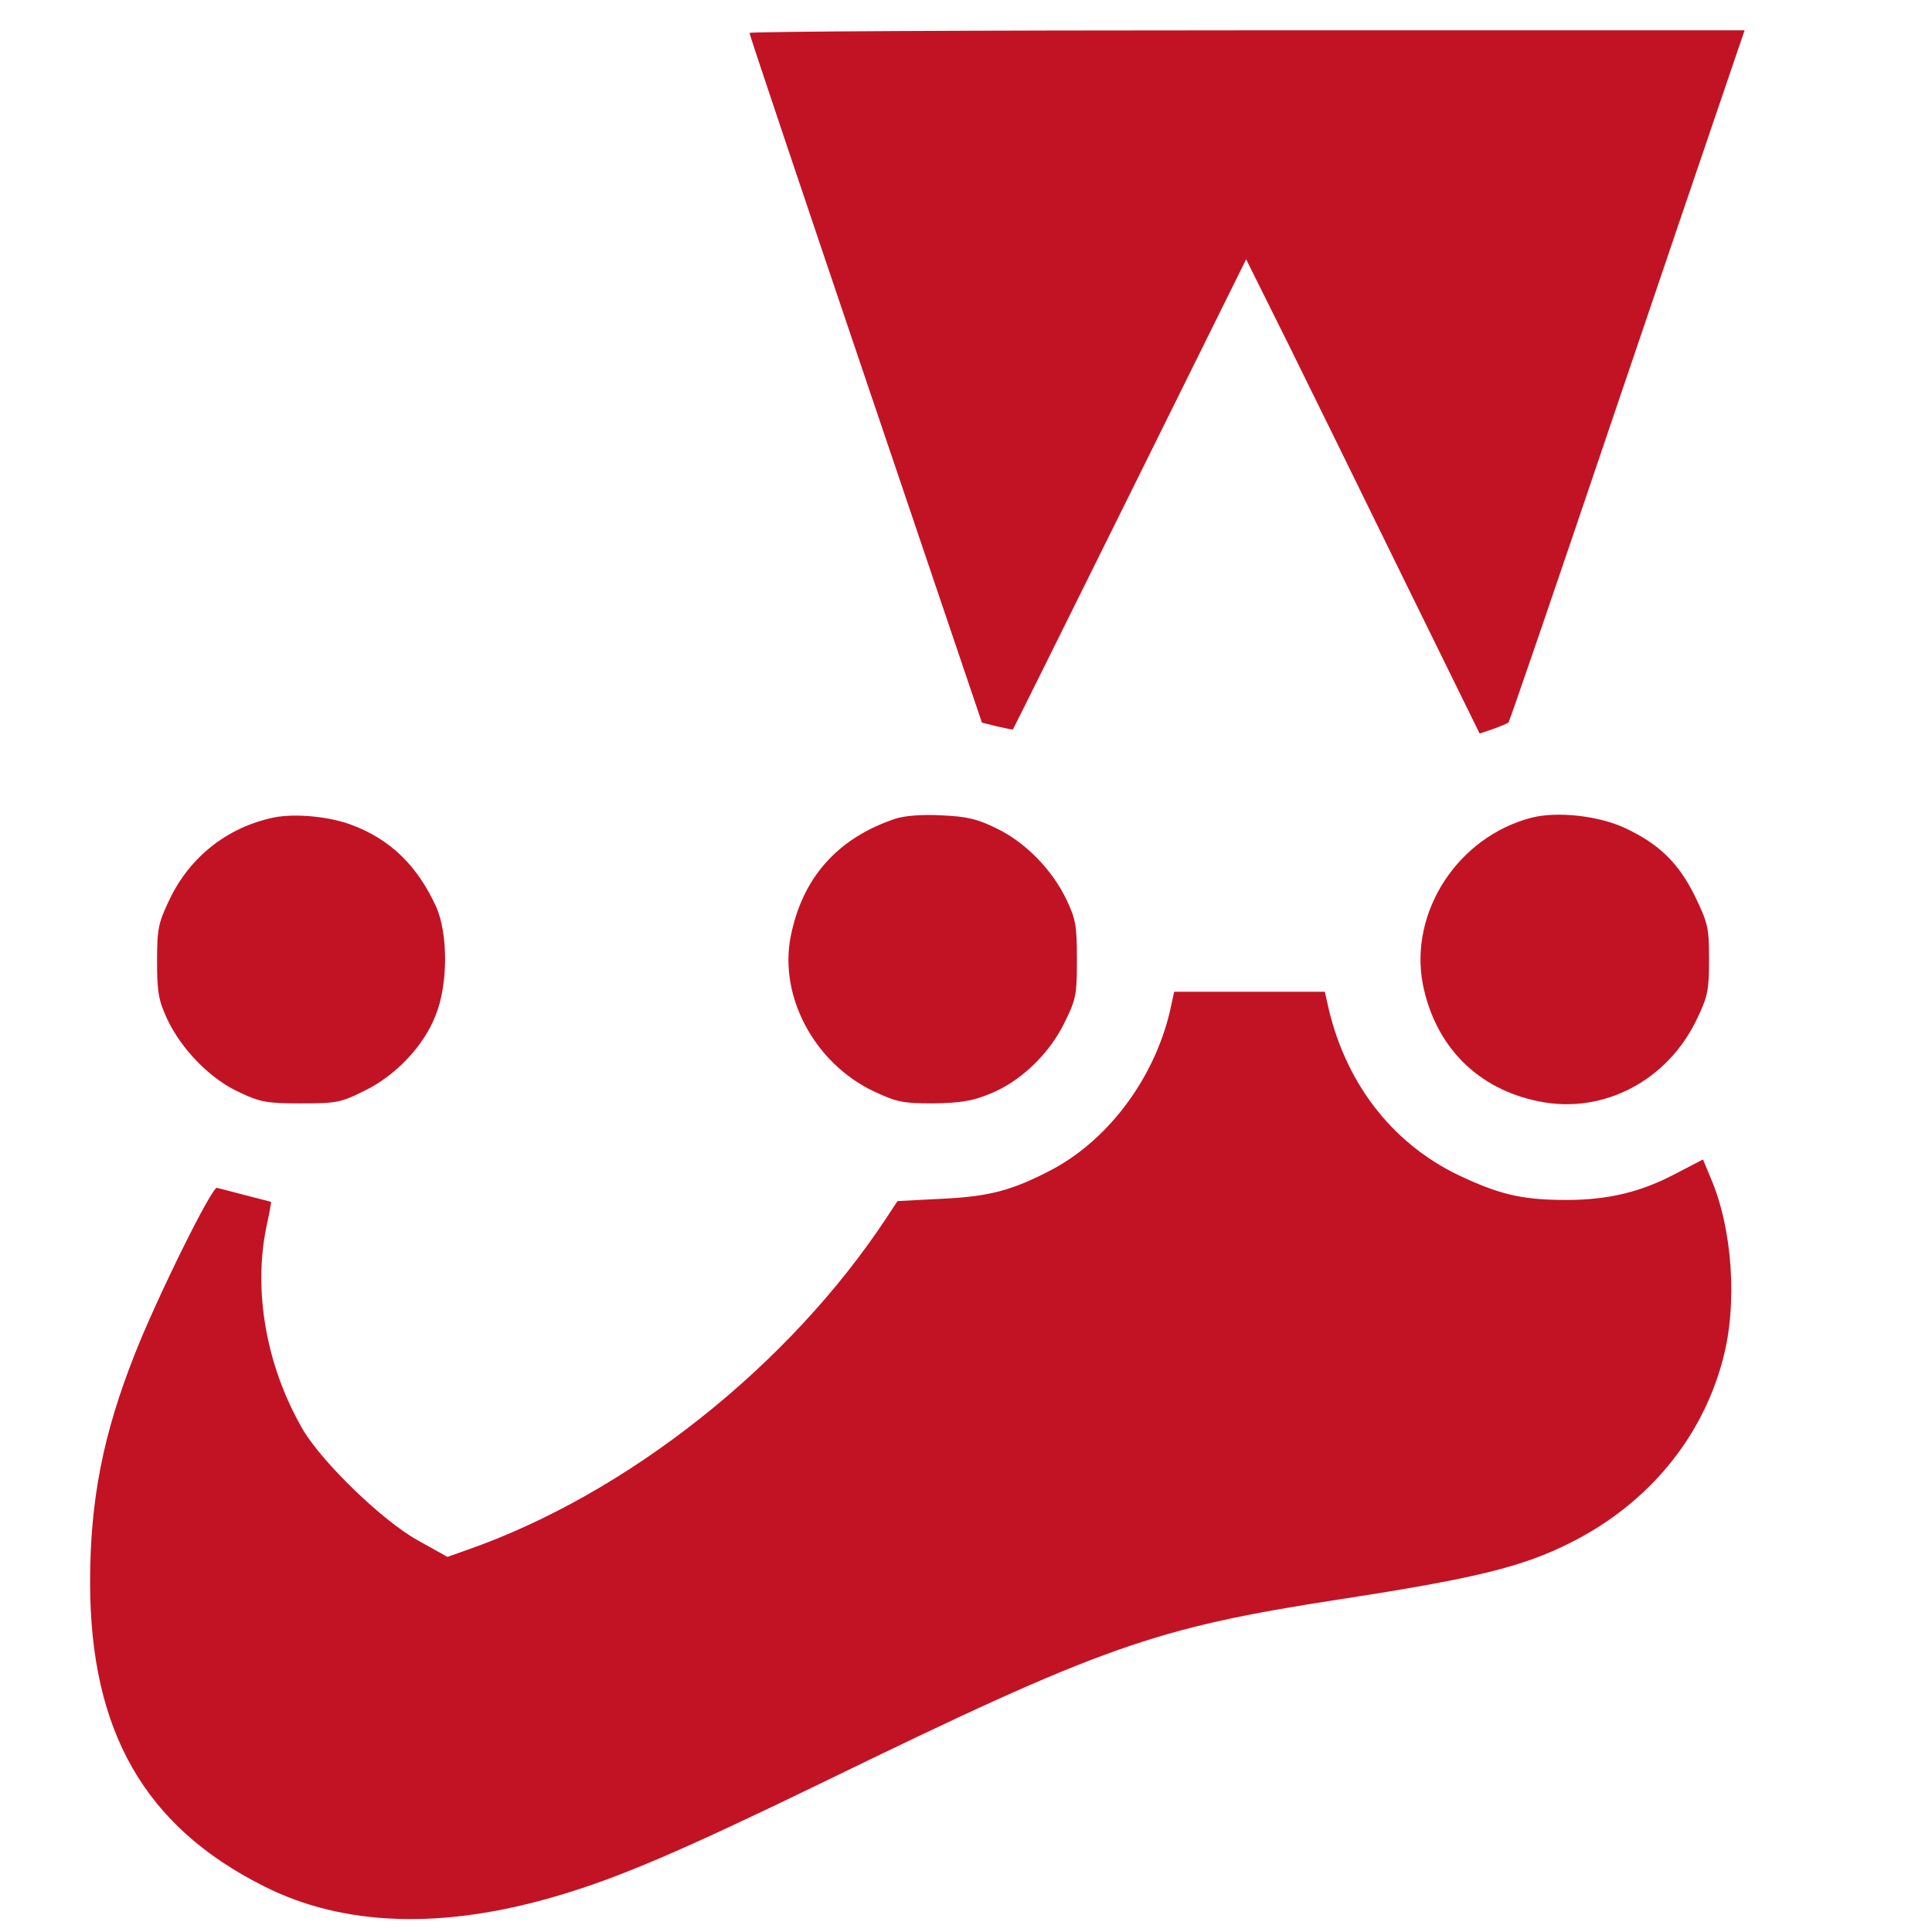 <?xml version="1.0" encoding="UTF-8"?>
<svg xmlns="http://www.w3.org/2000/svg" xmlns:xlink="http://www.w3.org/1999/xlink" width="128px" height="128px" viewBox="0 0 128 128" version="1.1">
<g id="surface1">
<path style=" stroke:none;fill-rule:nonzero;fill:rgb(76.078%,7.451%,14.51%);fill-opacity:1;" d="M 49.656 2.184 C 49.656 2.309 53.117 12.613 57.355 25.129 L 65.055 47.875 L 66.055 48.125 C 66.609 48.25 67.086 48.352 67.109 48.324 C 67.137 48.301 70.621 41.277 74.859 32.727 L 82.559 17.18 L 85.367 22.82 C 86.898 25.93 90.383 33.004 93.09 38.547 L 98.031 48.602 L 98.91 48.301 C 99.41 48.125 99.863 47.926 99.938 47.875 C 100.012 47.801 103.047 38.945 106.684 28.188 C 110.32 17.453 113.832 7.148 114.457 5.316 L 115.586 2.008 L 82.633 2.008 C 64.5 2.008 49.656 2.082 49.656 2.184 Z M 49.656 2.184 "/>
<path style=" stroke:none;fill-rule:nonzero;fill:rgb(76.078%,7.451%,14.51%);fill-opacity:1;" d="M 18.105 54.168 C 15.047 54.82 12.562 56.777 11.211 59.637 C 10.484 61.168 10.406 61.543 10.406 63.699 C 10.406 65.754 10.508 66.281 11.086 67.535 C 12.039 69.543 13.945 71.5 15.875 72.375 C 17.254 73.027 17.707 73.102 19.938 73.102 C 22.27 73.102 22.57 73.055 24.125 72.277 C 26.207 71.273 28.086 69.293 28.863 67.262 C 29.691 65.23 29.691 61.844 28.891 60.062 C 27.66 57.379 25.883 55.625 23.348 54.672 C 21.867 54.094 19.535 53.867 18.105 54.168 Z M 18.105 54.168 "/>
<path style=" stroke:none;fill-rule:nonzero;fill:rgb(76.078%,7.451%,14.51%);fill-opacity:1;" d="M 59.309 54.246 C 55.5 55.523 53.168 58.133 52.391 62.02 C 51.586 66.008 53.969 70.445 57.883 72.301 C 59.387 73.004 59.785 73.102 61.816 73.102 C 63.574 73.078 64.402 72.953 65.504 72.5 C 67.535 71.723 69.516 69.844 70.52 67.762 C 71.297 66.207 71.348 65.906 71.348 63.574 C 71.348 61.367 71.273 60.891 70.672 59.637 C 69.742 57.656 67.961 55.824 66.055 54.898 C 64.777 54.27 64.102 54.094 62.395 54.02 C 61.066 53.945 59.938 54.043 59.309 54.246 Z M 59.309 54.246 "/>
<path style=" stroke:none;fill-rule:nonzero;fill:rgb(76.078%,7.451%,14.51%);fill-opacity:1;" d="M 101.492 54.168 C 96.602 55.422 93.34 60.414 94.27 65.23 C 95.098 69.34 97.906 72.176 101.992 72.977 C 106.258 73.832 110.496 71.574 112.426 67.512 C 113.152 66.008 113.23 65.578 113.23 63.547 C 113.23 61.441 113.152 61.168 112.301 59.387 C 111.199 57.152 109.918 55.926 107.688 54.871 C 105.93 54.043 103.199 53.742 101.492 54.168 Z M 101.492 54.168 "/>
<path style=" stroke:none;fill-rule:nonzero;fill:rgb(76.078%,7.451%,14.51%);fill-opacity:1;" d="M 77.617 66.508 C 76.691 71.121 73.605 75.41 69.691 77.492 C 67.059 78.871 65.555 79.273 62.395 79.422 L 59.461 79.574 L 58.785 80.602 C 52.312 90.457 41.555 98.984 30.922 102.695 L 29.645 103.148 L 27.66 102.043 C 25.328 100.738 21.391 96.93 20.086 94.746 C 17.656 90.582 16.754 85.566 17.656 81.254 C 17.855 80.352 17.98 79.625 17.957 79.625 C 17.883 79.598 14.621 78.77 14.371 78.695 C 14.043 78.621 10.457 85.844 8.953 89.656 C 6.82 95.023 5.969 99.41 5.969 104.828 C 5.969 114.684 9.578 121.004 17.48 124.965 C 22.77 127.648 29.391 127.848 36.965 125.594 C 40.977 124.414 45.141 122.633 54.547 118.07 C 73.102 109.039 76.438 107.863 88.777 105.957 C 97.754 104.578 100.914 103.801 104.074 102.195 C 109.168 99.637 112.754 95.297 114.133 90.105 C 115.137 86.422 114.785 81.379 113.328 78.02 L 112.828 76.816 L 110.996 77.77 C 108.715 78.973 106.559 79.5 103.773 79.5 C 100.84 79.5 99.359 79.148 96.602 77.844 C 92.137 75.688 89.027 71.598 87.926 66.383 L 87.773 65.707 L 77.793 65.707 Z M 77.617 66.508 "/>
</g>
</svg>
